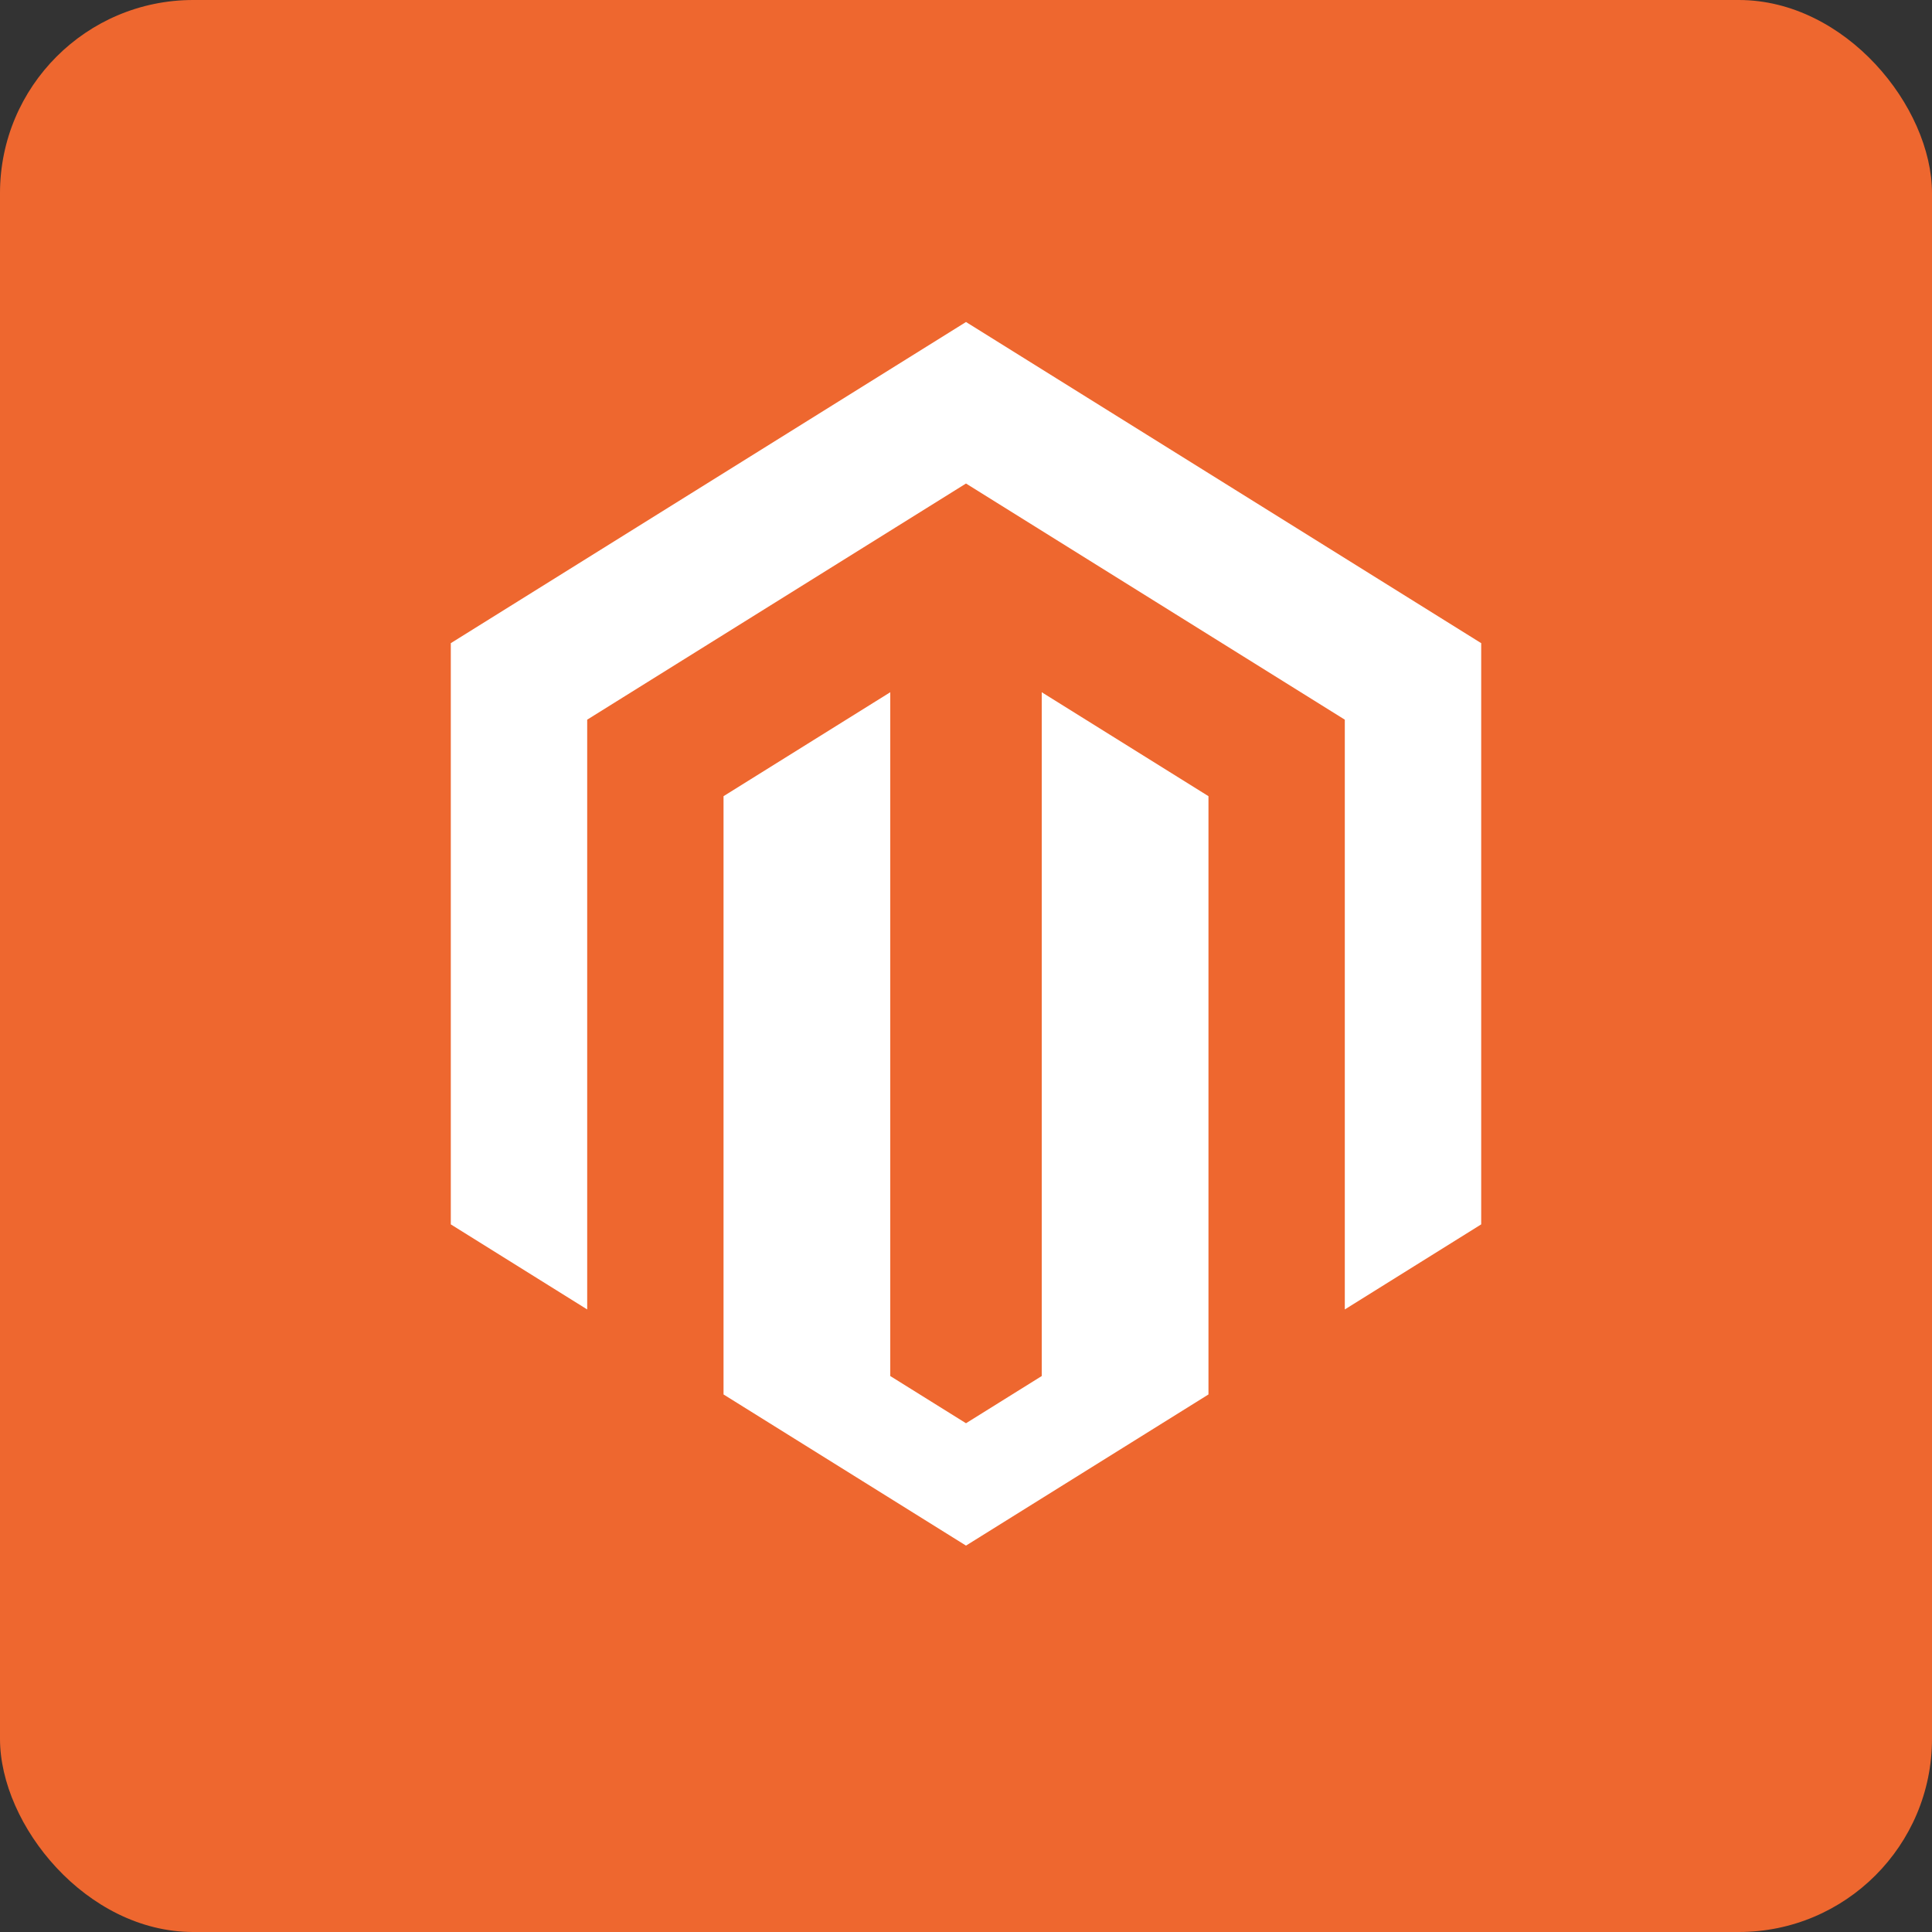 <?xml version="1.0" encoding="UTF-8"?>
<svg width="30px" height="30px" viewBox="0 0 30 30" version="1.1" xmlns="http://www.w3.org/2000/svg" xmlns:xlink="http://www.w3.org/1999/xlink">
    <rect x="0" y="0" width="30" height="30" fill="#333333" stroke="none"/>
    <!-- Generator: Sketch 45.1 (43504) - http://www.bohemiancoding.com/sketch -->
    <title>icn-magento, e-commerce</title>
    <desc>Created with Sketch.</desc>
    <defs></defs>
    <g id="Page-1" stroke="none" stroke-width="1" fill="none" fill-rule="evenodd">
        <g id="Types-Icons" transform="translate(-516, -252)">
            <g id="icn-magento,-e-commerce" transform="translate(516, 252)">
                <rect id="bg" fill="#EE672F" x="0" y="0" width="30" height="30" rx="3"></rect>
                <path d="M13.824,21.367 L15,22.1 L16.176,21.367 L16.176,10.749 L18.765,12.363 L18.765,21.653 L15,24 L11.235,21.653 L11.235,12.363 L13.824,10.749 L13.824,21.367 L13.824,21.367 Z M20.882,20.333 L20.882,11.175 L15,7.508 L9.118,11.175 L9.118,20.333 L7,19.012 L7,9.987 L15,5 L23,9.987 L23,19.012 L20.882,20.333 L20.882,20.333 Z" id="Fill-1" fill="#FFFFFF"></path>
            </g>
        </g>
    </g>
</svg>